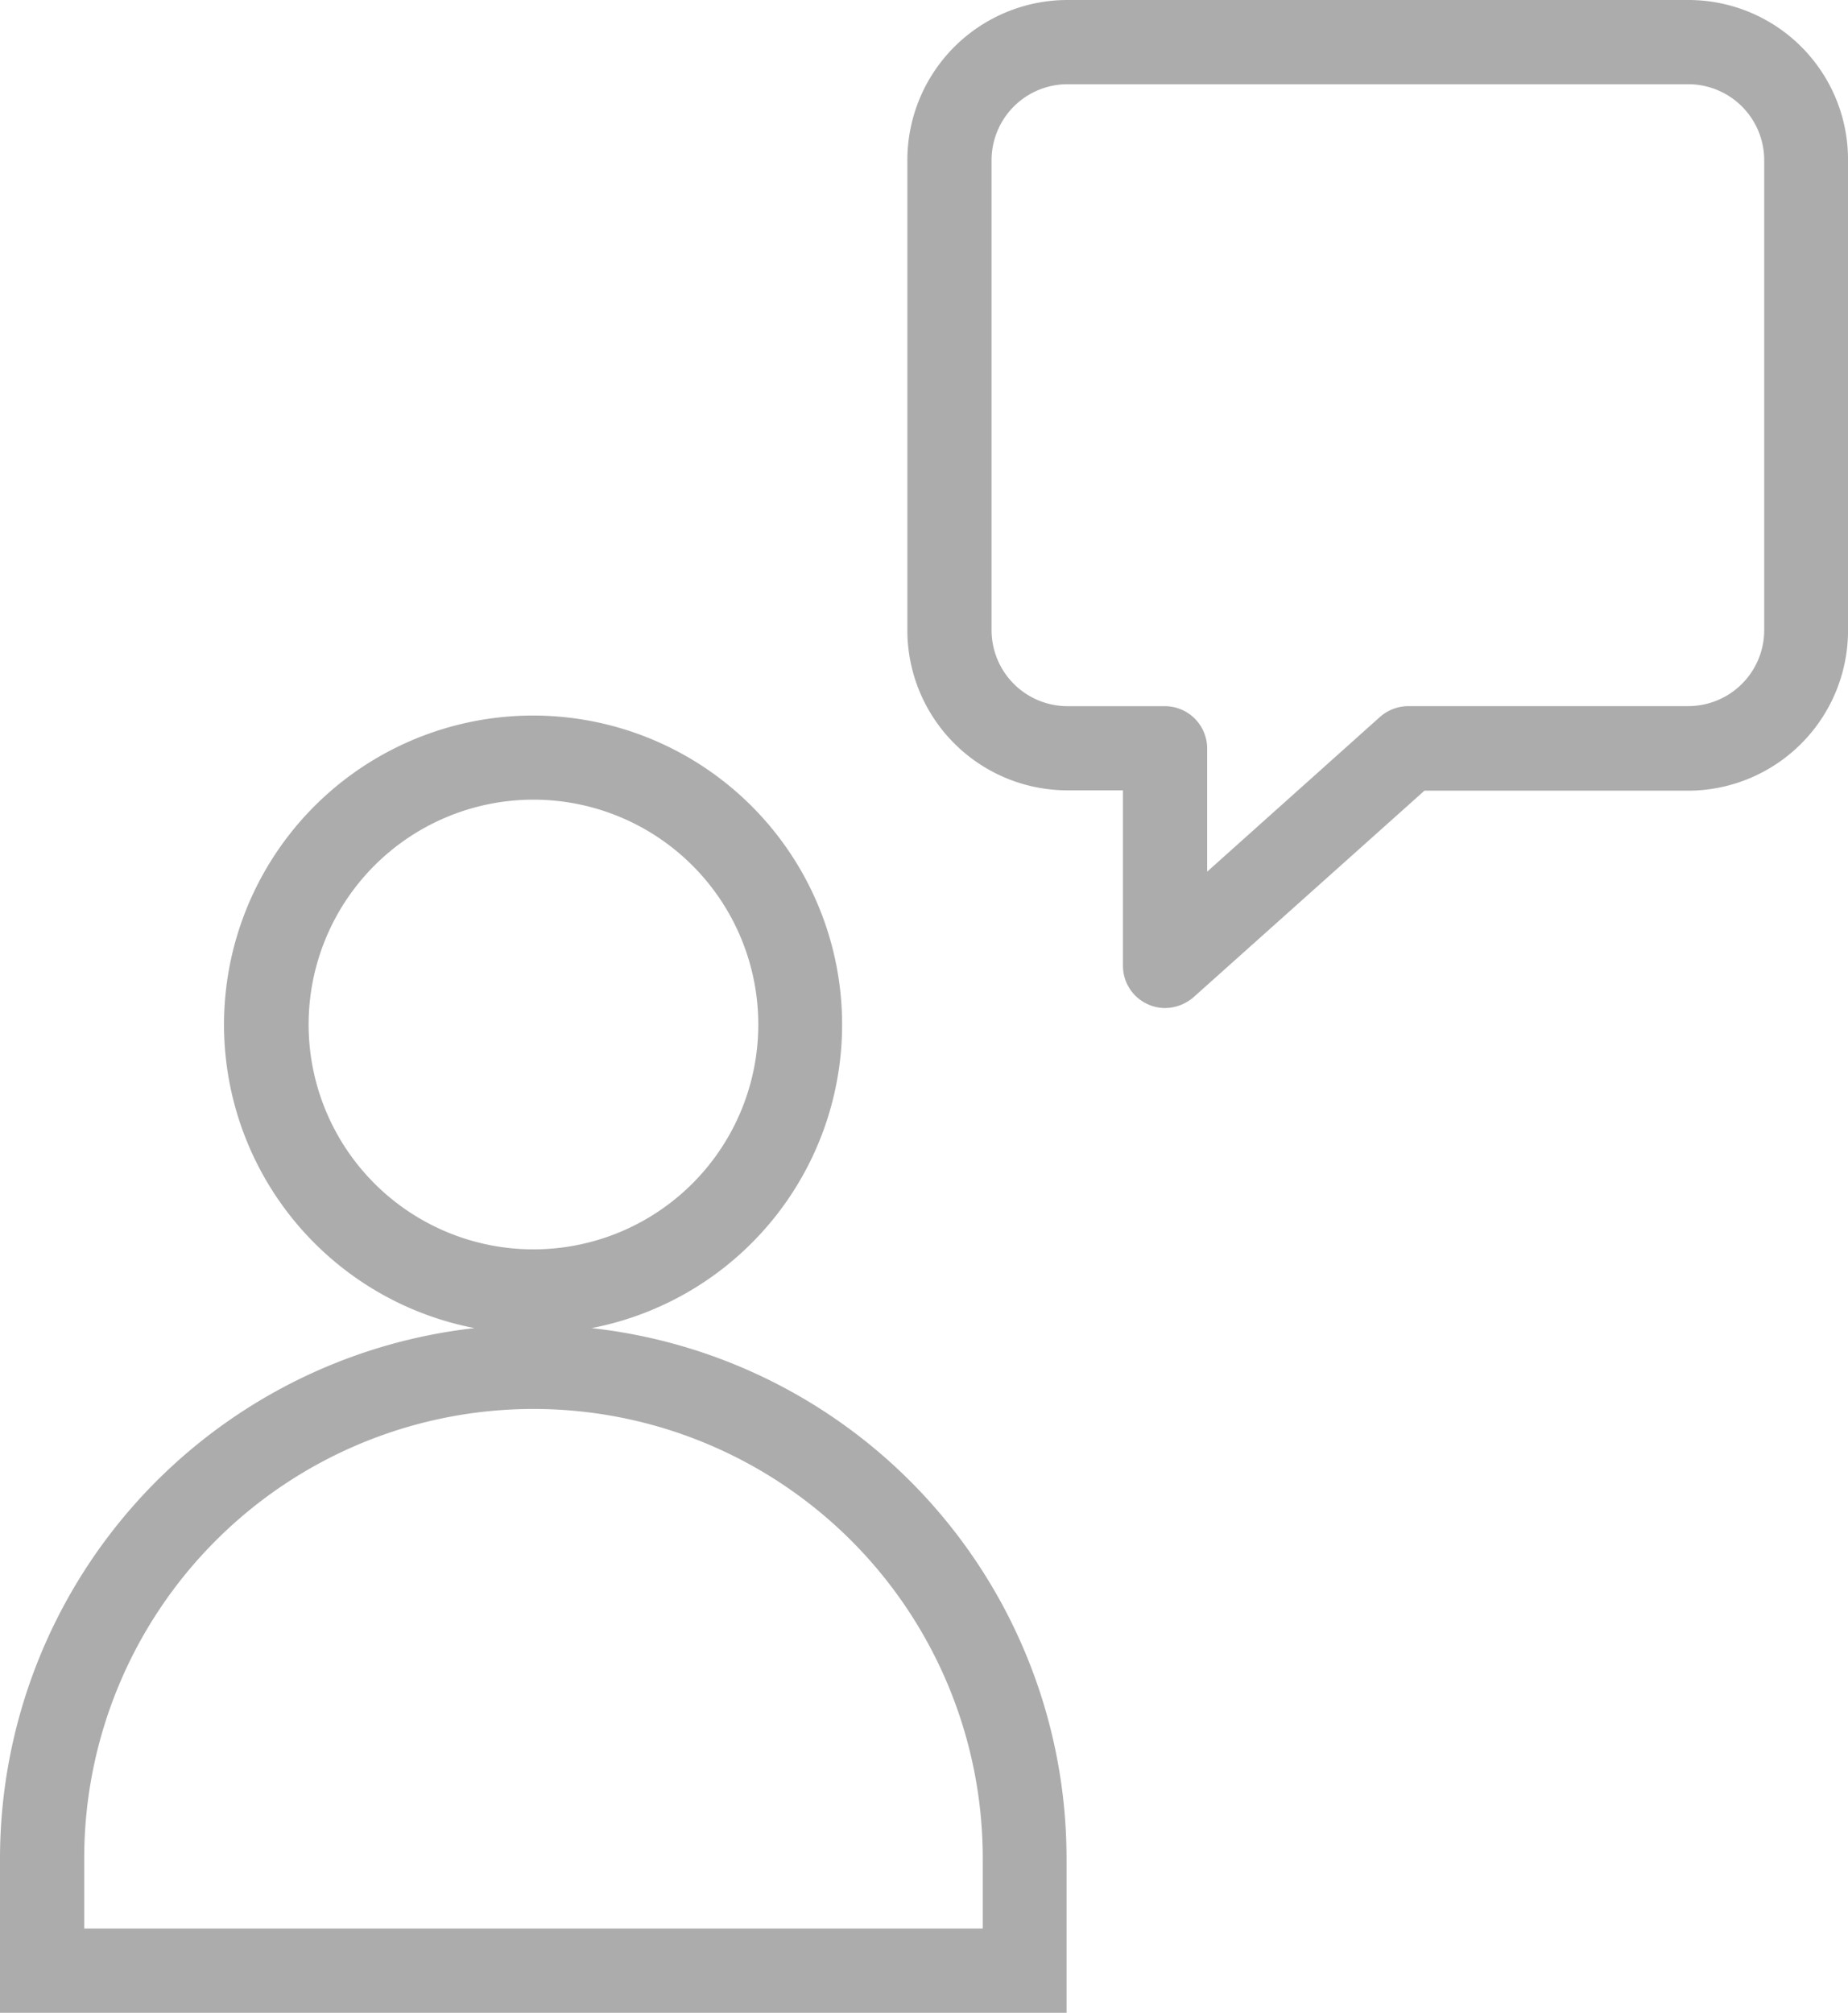 <svg xmlns="http://www.w3.org/2000/svg" width="69.783" height="76" viewBox="0 0 69.783 76"><defs><style>.a{fill:#acacac;}</style></defs><path class="a" d="M100.257,17H76.805a6.049,6.049,0,0,0-6.042,6.042V40.8a6.049,6.049,0,0,0,6.042,6.042h2.1v6.63a1.587,1.587,0,0,0,.938,1.447,1.555,1.555,0,0,0,.652.143,1.669,1.669,0,0,0,1.065-.4l8.729-7.807h9.953a6.049,6.049,0,0,0,6.042-6.042V23.042A6.026,6.026,0,0,0,100.257,17Zm2.862,23.8a2.87,2.87,0,0,1-2.862,2.862H89.684a1.638,1.638,0,0,0-1.065.4l-6.535,5.851V45.254a1.6,1.6,0,0,0-1.59-1.59H76.805A2.87,2.87,0,0,1,73.943,40.8V23.042a2.87,2.87,0,0,1,2.862-2.862h23.452a2.87,2.87,0,0,1,2.862,2.862ZM58.839,67.147a11.67,11.67,0,1,0-4.42,0A20.164,20.164,0,0,0,36.5,87.165V93H76.774V87.165A20.151,20.151,0,0,0,58.839,67.147ZM48.154,55.684a8.49,8.49,0,1,1,8.49,8.49A8.49,8.49,0,0,1,48.154,55.684ZM73.594,89.82H39.68V87.165a16.965,16.965,0,1,1,33.93,0V89.82Z" transform="translate(-36.5 -17)"/></svg>